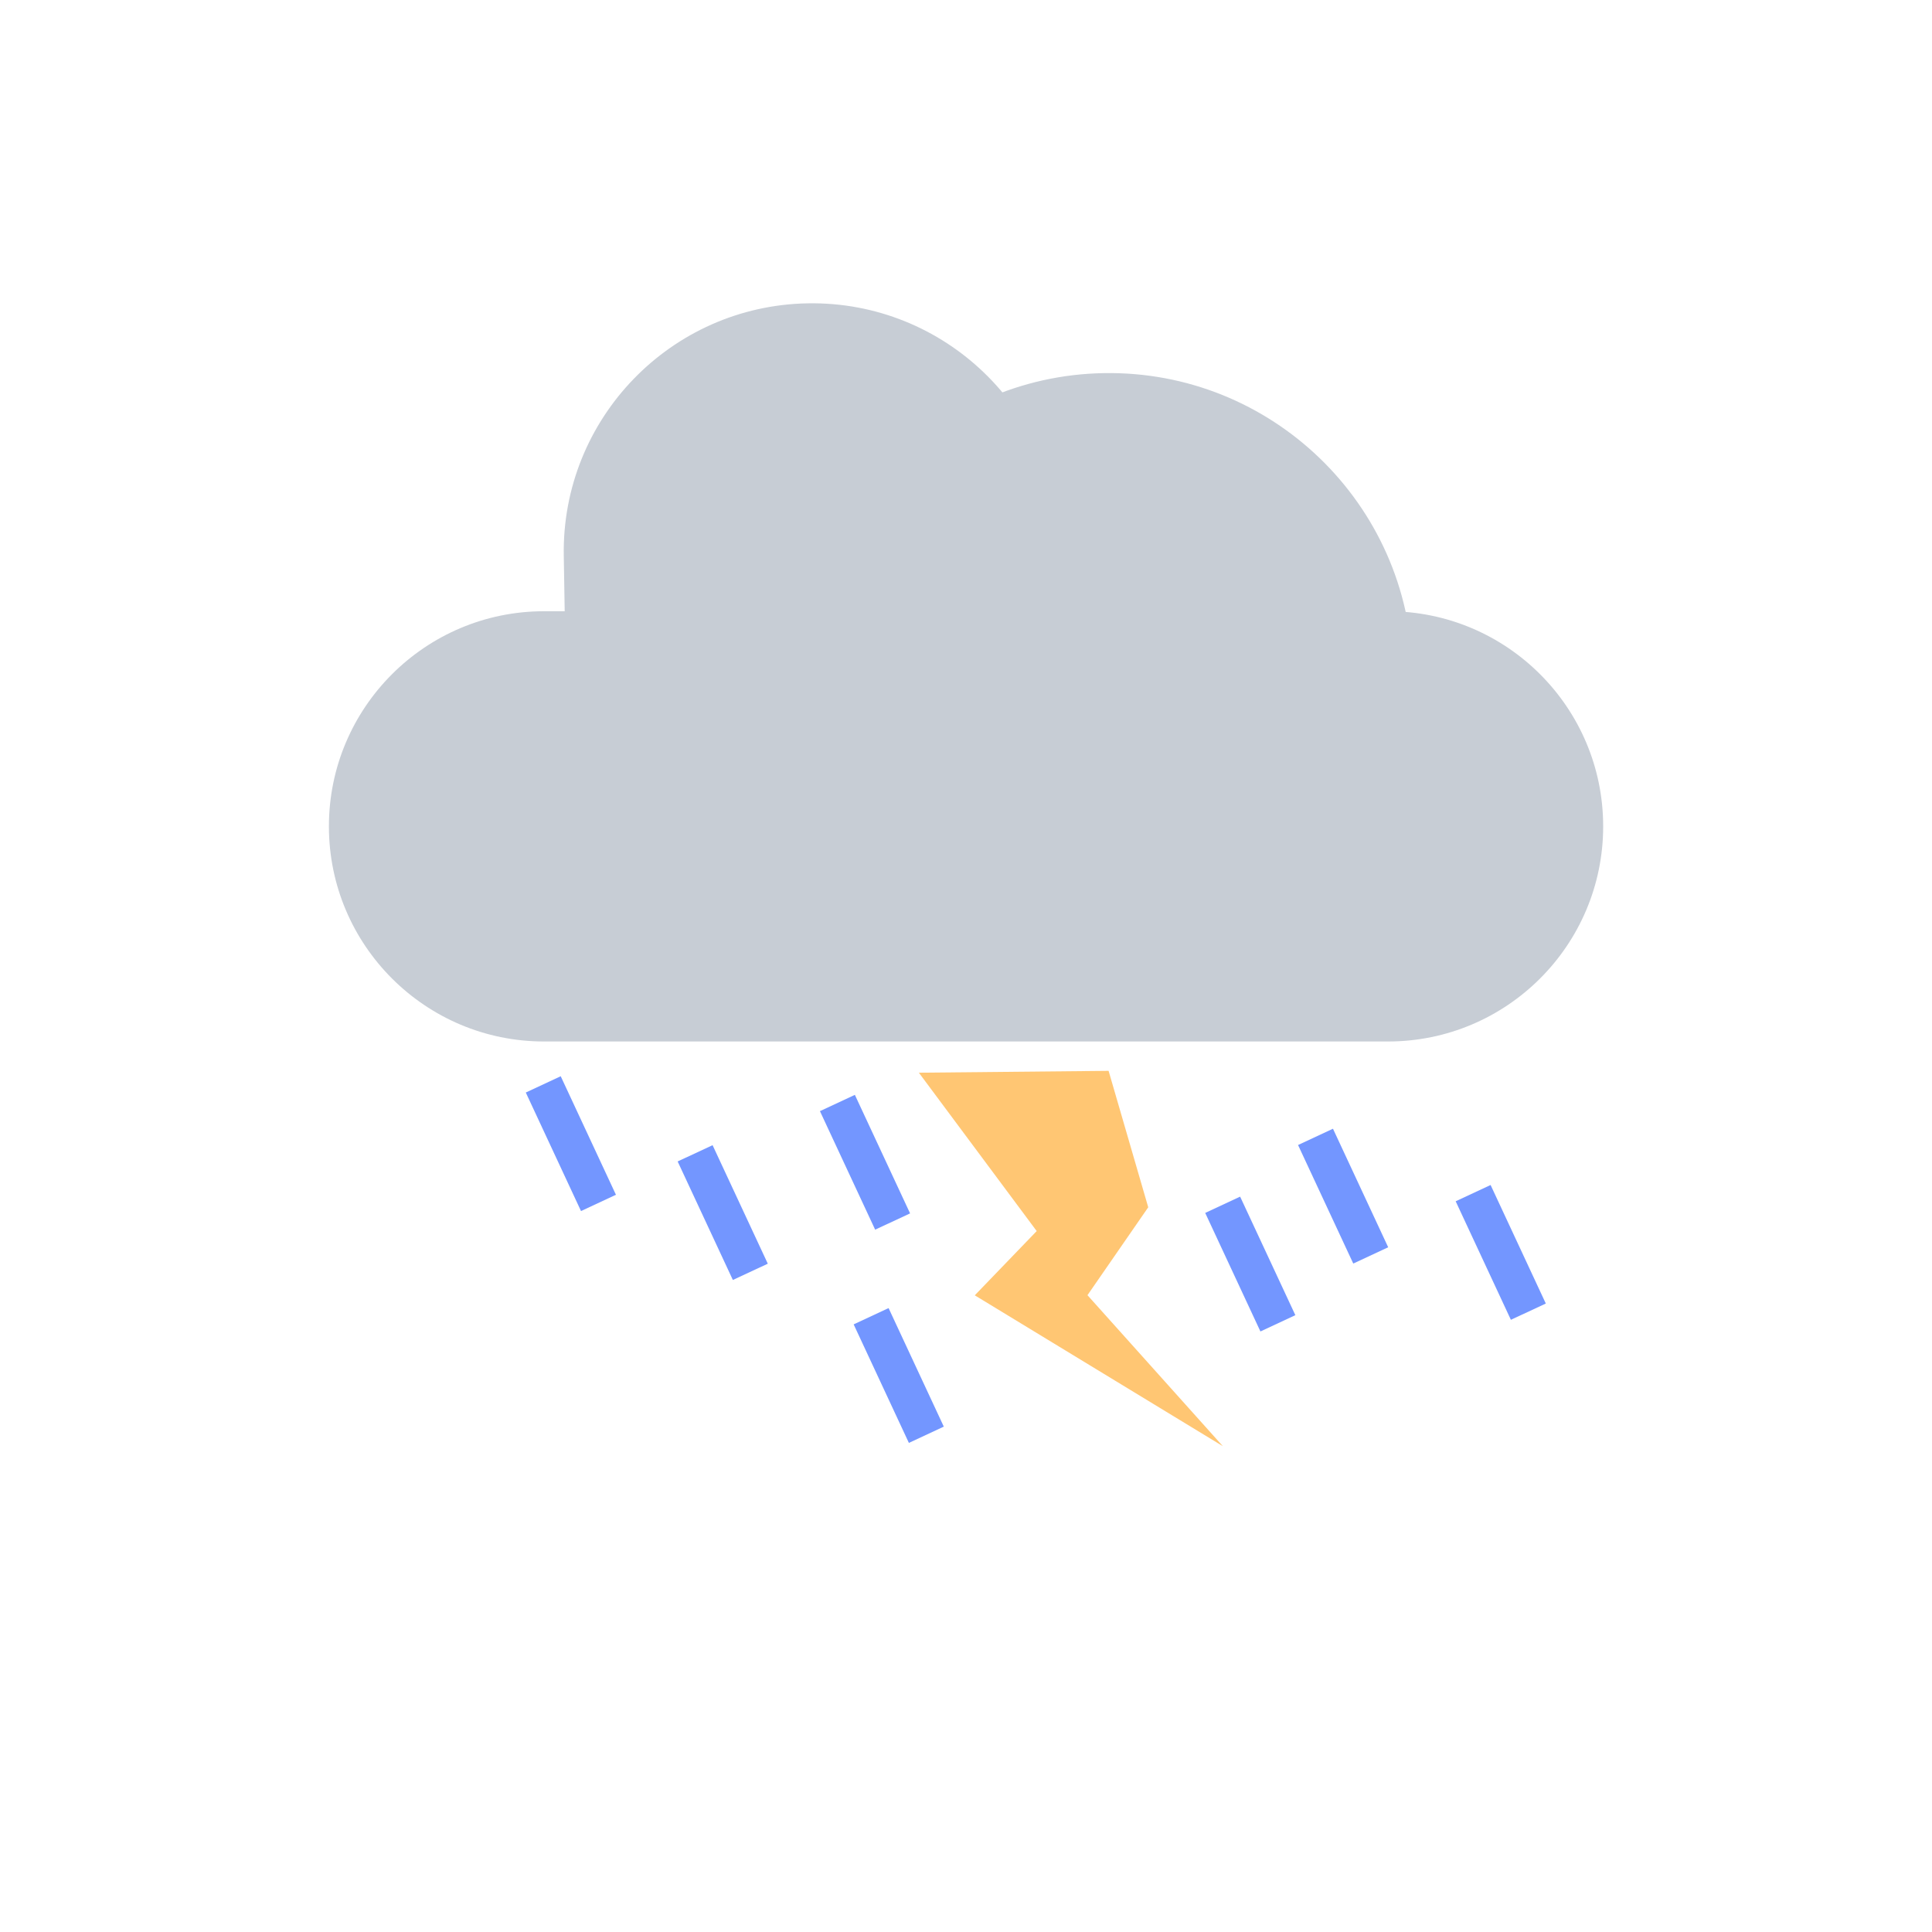 <?xml version="1.0" encoding="UTF-8" standalone="no"?>
<!DOCTYPE svg PUBLIC "-//W3C//DTD SVG 1.1//EN" "http://www.w3.org/Graphics/SVG/1.1/DTD/svg11.dtd">
<svg width="100%" height="100%" viewBox="0 0 512 512" version="1.1" xmlns="http://www.w3.org/2000/svg" xmlns:xlink="http://www.w3.org/1999/xlink" xml:space="preserve" xmlns:serif="http://www.serif.com/" style="fill-rule:evenodd;clip-rule:evenodd;stroke-linejoin:round;stroke-miterlimit:2;">
    <g transform="matrix(1,0,0,1,67.974,-86.89)">
        <g transform="matrix(1.237,0,0,1,-69.641,54.818)">
            <path d="M344.805,251.066C344.805,219.601 324.153,194.056 298.715,194.056L117.901,194.056C92.464,194.056 71.812,219.601 71.812,251.066C71.812,282.531 92.464,308.077 117.901,308.077L298.715,308.077C324.153,308.077 344.805,282.531 344.805,251.066Z" style="fill:rgb(199,205,213);"/>
        </g>
        <g transform="matrix(0.013,0.777,-1.318,0.023,457.902,100.907)">
            <path d="M314.107,237.362C314.107,209.83 276.196,187.478 229.5,187.478L162.997,187.478C116.301,187.478 78.39,209.83 78.39,237.362C78.39,264.894 116.301,287.246 162.997,287.246L229.5,287.246C276.196,287.246 314.107,264.894 314.107,237.362Z" style="fill:rgb(199,205,213);"/>
        </g>
        <g transform="matrix(0.013,0.734,-1.612,0.028,606.149,121.587)">
            <path d="M314.107,237.362C314.107,209.83 264.996,187.478 204.506,187.478L187.991,187.478C127.5,187.478 78.39,209.83 78.39,237.362C78.39,264.894 127.5,287.246 187.991,287.246L204.506,287.246C264.996,287.246 314.107,264.894 314.107,237.362Z" style="fill:rgb(199,205,213);"/>
        </g>
    </g>
    <g transform="matrix(1,0,0,1,-11.227,1.403)">
        <g transform="matrix(0.485,-0.226,0.266,0.571,1.732,139.505)">
            <rect x="134.85" y="313.653" width="19.085" height="55.011" style="fill:rgb(115,150,255);"/>
        </g>
        <g transform="matrix(0.485,-0.226,0.266,0.571,41.979,157.774)">
            <rect x="134.85" y="313.653" width="19.085" height="55.011" style="fill:rgb(115,150,255);"/>
        </g>
        <g transform="matrix(0.485,-0.226,0.266,0.571,79.686,144.44)">
            <rect x="134.85" y="313.653" width="19.085" height="55.011" style="fill:rgb(115,150,255);"/>
        </g>
        <g transform="matrix(0.485,-0.226,0.266,0.571,88.622,200.949)">
            <rect x="134.85" y="313.653" width="19.085" height="55.011" style="fill:rgb(115,150,255);"/>
        </g>
        <g transform="matrix(0.485,-0.226,0.266,0.571,181.786,171.415)">
            <rect x="134.85" y="313.653" width="19.085" height="55.011" style="fill:rgb(115,150,255);"/>
        </g>
        <g transform="matrix(0.485,-0.226,0.266,0.571,206.39,153.42)">
            <rect x="134.85" y="313.653" width="19.085" height="55.011" style="fill:rgb(115,150,255);"/>
        </g>
        <g transform="matrix(0.485,-0.226,0.266,0.571,248.16,168.328)">
            <rect x="134.85" y="313.653" width="19.085" height="55.011" style="fill:rgb(115,150,255);"/>
        </g>
    </g>
    <g transform="matrix(1,0,0,1,77.954,2.333)">
        <path d="M165.556,281.944L215.834,281.451L226.341,317.609L210.237,340.905L246.116,380.923L180.372,340.94L196.78,323.913L165.556,281.944Z" style="fill:rgb(255,198,115);"/>
    </g>
</svg>
